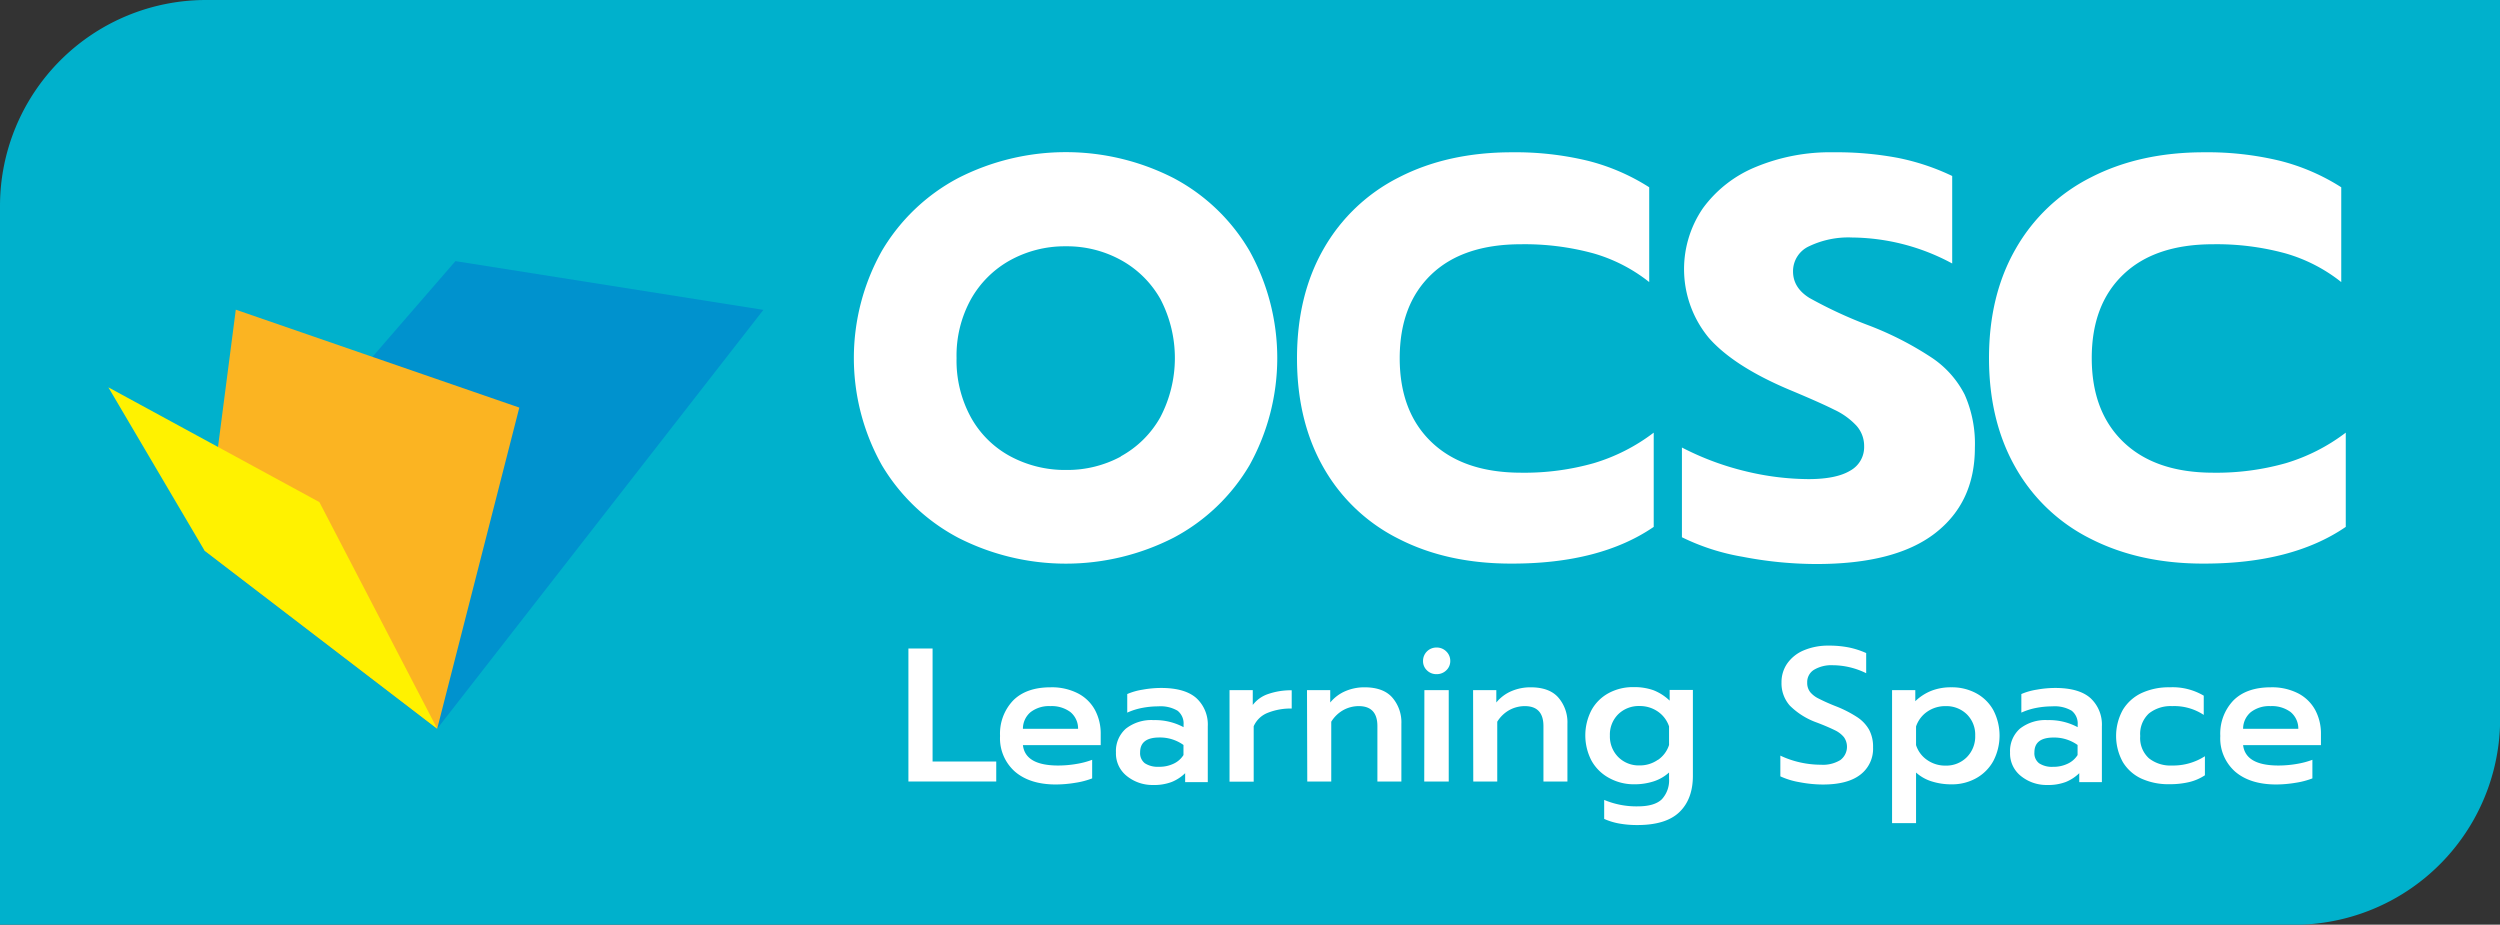 <svg id="Layer_1" data-name="Layer 1" xmlns="http://www.w3.org/2000/svg" viewBox="0 0 537.97 198.98"><rect x="0" y="0" width="537.97" height="198.98" fill="#333333" stroke="none"/><defs><style>.cls-1{fill:#00b1cc;}.cls-2{fill:#fff;}.cls-3{fill:#0092ce;}.cls-4{fill:#fbb422;}.cls-5{fill:#fff200;}</style></defs><title>OCSC Learning Space logo</title><path class="cls-1" d="M44.34,0H538a0,0,0,0,1,0,0V154.63A44.34,44.34,0,0,1,493.63,199H0a0,0,0,0,1,0,0V44.34A44.34,44.34,0,0,1,44.34,0Z"/><path class="cls-2" d="M936.68,1016a41.88,41.88,0,0,1-16.4-15.61,47.12,47.12,0,0,1,0-46.09,41.68,41.68,0,0,1,16.4-15.67,50.94,50.94,0,0,1,46.4,0,41.24,41.24,0,0,1,16.33,15.67,47.53,47.53,0,0,1,0,46.09A41.43,41.43,0,0,1,983.08,1016a50.94,50.94,0,0,1-46.4,0Zm35-17.49a21.66,21.66,0,0,0,8.5-8.38,27.43,27.43,0,0,0,.06-25.45,21.78,21.78,0,0,0-8.44-8.38,24.08,24.08,0,0,0-11.9-3,24.33,24.33,0,0,0-12,3,21.78,21.78,0,0,0-8.44,8.38,25.07,25.07,0,0,0-3.1,12.69,25.41,25.41,0,0,0,3.1,12.76,21.15,21.15,0,0,0,8.5,8.38,24.83,24.83,0,0,0,12,2.92A24.26,24.26,0,0,0,971.72,998.54Z" transform="translate(-730.52 -900.3)"/><path class="cls-2" d="M1031.54,1016.27a38.14,38.14,0,0,1-16.22-15.36q-5.7-10-5.7-23.51t5.7-23.5a38.6,38.6,0,0,1,16.22-15.43q10.5-5.4,24.36-5.4a66.45,66.45,0,0,1,16.27,1.82,44.82,44.82,0,0,1,13.24,5.71V961a34.58,34.58,0,0,0-12.08-6.2,56.31,56.31,0,0,0-15.49-1.94q-12.51,0-19.31,6.5t-6.81,18q0,11.55,6.87,18.1t19.25,6.56a54.73,54.73,0,0,0,15.67-2.06,40.33,40.33,0,0,0,12.87-6.56v20.28q-11.54,7.9-30.48,7.9Q1042,1021.62,1031.54,1016.27Z" transform="translate(-730.52 -900.3)"/><path class="cls-2" d="M1105.45,1020.1a47.54,47.54,0,0,1-13-4.19V996.6a60.35,60.35,0,0,0,13.66,5.1,58.43,58.43,0,0,0,13.55,1.7c4,0,7-.61,9-1.82a5.77,5.77,0,0,0,3-5.23,6.55,6.55,0,0,0-1.64-4.43,15.4,15.4,0,0,0-4.8-3.46q-3.15-1.58-9.84-4.37-11.78-5-17.12-11.06a23.19,23.19,0,0,1-1.28-27.94,26.45,26.45,0,0,1,11.36-8.86,41.75,41.75,0,0,1,16.76-3.16,71.11,71.11,0,0,1,13.85,1.21,49.5,49.5,0,0,1,11.66,3.89V957a46,46,0,0,0-21.5-5.59,19.55,19.55,0,0,0-9.29,1.88,5.89,5.89,0,0,0-3.46,5.41q0,3.52,3.52,5.71a94.65,94.65,0,0,0,13,6,69.39,69.39,0,0,1,13.42,6.92,21,21,0,0,1,7,7.9,26.06,26.06,0,0,1,2.19,11.42q0,11.77-8.57,18.4t-25.56,6.62A84.35,84.35,0,0,1,1105.45,1020.1Z" transform="translate(-730.52 -900.3)"/><path class="cls-2" d="M1180.46,1016.27a38.08,38.08,0,0,1-16.22-15.36q-5.7-10-5.71-23.51t5.71-23.5a38.54,38.54,0,0,1,16.22-15.43q10.5-5.4,24.35-5.4a66.48,66.48,0,0,1,16.28,1.82,44.82,44.82,0,0,1,13.24,5.71V961a34.54,34.54,0,0,0-12.09-6.2,56.18,56.18,0,0,0-15.48-1.94q-12.51,0-19.32,6.5t-6.8,18q0,11.55,6.86,18.1t19.26,6.56a54.73,54.73,0,0,0,15.67-2.06,40.44,40.44,0,0,0,12.87-6.56v20.28q-11.54,7.9-30.49,7.9Q1191,1021.62,1180.46,1016.27Z" transform="translate(-730.52 -900.3)"/><path class="cls-2" d="M926,1039.85h5.2v24.32H944.9v4.3H926Z" transform="translate(-730.52 -900.3)"/><path class="cls-2" d="M948.92,1066.34a9.56,9.56,0,0,1-3.2-7.66,10.34,10.34,0,0,1,2.83-7.66q2.82-2.82,8.06-2.82a12.28,12.28,0,0,1,5.88,1.31,8.72,8.72,0,0,1,3.66,3.58,10.72,10.72,0,0,1,1.23,5.18v2.38H950.64q.52,4.38,7.61,4.38a23.19,23.19,0,0,0,3.85-.33,17.67,17.67,0,0,0,3.44-.9v4a16.81,16.81,0,0,1-3.58.94,25.84,25.84,0,0,1-4.36.37Q952.11,1069.08,948.92,1066.34Zm13.59-9.21a4.59,4.59,0,0,0-1.66-3.61,6.74,6.74,0,0,0-4.32-1.27,6.44,6.44,0,0,0-4.26,1.31,4.66,4.66,0,0,0-1.63,3.57Z" transform="translate(-730.52 -900.3)"/><path class="cls-2" d="M972.91,1067.22a6.18,6.18,0,0,1-2.25-5,6.42,6.42,0,0,1,2.13-5.12,8.89,8.89,0,0,1,6-1.84,12.92,12.92,0,0,1,6.42,1.52v-.54a3.5,3.5,0,0,0-1.29-3,7.2,7.2,0,0,0-4.15-.94,18.44,18.44,0,0,0-3.56.35,14,14,0,0,0-3.12,1v-4a13.52,13.52,0,0,1,3.3-.94,22.36,22.36,0,0,1,4-.37q5.11,0,7.58,2.19a7.72,7.72,0,0,1,2.45,6.08v12h-4.87v-1.93a9,9,0,0,1-2.89,1.89,10.63,10.63,0,0,1-4,.65A8.77,8.77,0,0,1,972.91,1067.22Zm10.15-2.58a5,5,0,0,0,2.13-1.86v-2.17A8.65,8.65,0,0,0,980,1059q-4.14,0-4.14,3.19a2.75,2.75,0,0,0,1,2.34,5,5,0,0,0,3,.77A7,7,0,0,0,983.06,1064.64Z" transform="translate(-730.52 -900.3)"/><path class="cls-2" d="M995.1,1048.81h5V1052a6.92,6.92,0,0,1,3.38-2.38,14.89,14.89,0,0,1,5-.78v3.93a13.2,13.2,0,0,0-5.18.93,5.47,5.47,0,0,0-3,2.88v11.92H995.1Z" transform="translate(-730.52 -900.3)"/><path class="cls-2" d="M1011.77,1048.81h5v2.66a8.59,8.59,0,0,1,3.32-2.47,10.3,10.3,0,0,1,4.05-.8q4,0,5.94,2.15a8.14,8.14,0,0,1,2,5.71v12.41h-5.16v-11.92c0-2.86-1.34-4.3-4-4.3a6.84,6.84,0,0,0-3.31.84,7.08,7.08,0,0,0-2.62,2.52v12.86h-5.16Z" transform="translate(-730.52 -900.3)"/><path class="cls-2" d="M1037.58,1044.55a2.71,2.71,0,0,1-.84-2,2.87,2.87,0,0,1,2.91-2.91,2.87,2.87,0,0,1,2.09.84,2.79,2.79,0,0,1,.86,2.07,2.7,2.7,0,0,1-.86,2,2.9,2.9,0,0,1-2.09.82A2.84,2.84,0,0,1,1037.58,1044.55Zm-.55,4.26h5.24v19.66H1037Z" transform="translate(-730.52 -900.3)"/><path class="cls-2" d="M1047.51,1048.81h5v2.66a8.49,8.49,0,0,1,3.31-2.47,10.39,10.39,0,0,1,4.06-.8q4,0,5.93,2.15a8.14,8.14,0,0,1,2,5.71v12.41h-5.16v-11.92c0-2.86-1.34-4.3-4-4.3a6.88,6.88,0,0,0-3.32.84,7.08,7.08,0,0,0-2.62,2.52v12.86h-5.16Z" transform="translate(-730.52 -900.3)"/><path class="cls-2" d="M1079,1077.52a13.92,13.92,0,0,1-3.28-1v-4.09a17.83,17.83,0,0,0,7.21,1.39c2.4,0,4.12-.5,5.18-1.51a6,6,0,0,0,1.57-4.51v-1.27a9.13,9.13,0,0,1-3.31,1.91,13.29,13.29,0,0,1-4.14.63,11,11,0,0,1-5.4-1.33A9.48,9.48,0,0,1,1073,1064a11.77,11.77,0,0,1,0-10.91,9.21,9.21,0,0,1,3.68-3.64,10.94,10.94,0,0,1,5.35-1.29,12.33,12.33,0,0,1,4.3.67,10.66,10.66,0,0,1,3.48,2.24v-2.3h5v18.47c0,3.38-1,6-2.93,7.84s-4.94,2.76-9,2.76A21.77,21.77,0,0,1,1079,1077.52Zm8.29-13.7a6.13,6.13,0,0,0,2.39-3.21v-4a6.3,6.3,0,0,0-2.41-3.19,6.78,6.78,0,0,0-3.93-1.19,6.31,6.31,0,0,0-4.59,1.76,6.15,6.15,0,0,0-1.8,4.59,6.29,6.29,0,0,0,1.8,4.63,6.22,6.22,0,0,0,4.59,1.8A6.74,6.74,0,0,0,1087.25,1063.82Z" transform="translate(-730.52 -900.3)"/><path class="cls-2" d="M1117.71,1068.61a16.32,16.32,0,0,1-4.08-1.25v-4.46a20,20,0,0,0,4.3,1.47,20.59,20.59,0,0,0,4.43.49,7.15,7.15,0,0,0,4.17-1,3.57,3.57,0,0,0,.78-4.93,5.68,5.68,0,0,0-1.92-1.48c-.85-.42-2.15-1-3.89-1.66a15.71,15.71,0,0,1-5.82-3.64,7.21,7.21,0,0,1-1.8-5,7,7,0,0,1,1.27-4.13,8.22,8.22,0,0,1,3.56-2.79,13.4,13.4,0,0,1,5.28-1,21.79,21.79,0,0,1,4.36.39,18,18,0,0,1,3.75,1.21v4.34a16.38,16.38,0,0,0-7.21-1.72,7.26,7.26,0,0,0-4.05,1,3.1,3.1,0,0,0-1.43,2.72,3.18,3.18,0,0,0,.65,2.07,5.47,5.47,0,0,0,1.74,1.35c.73.37,2,1,3.91,1.74a25.23,25.23,0,0,1,4.53,2.34,7.92,7.92,0,0,1,2.5,2.68,7.7,7.7,0,0,1,.84,3.75,7,7,0,0,1-2.75,5.91q-2.74,2.12-8.11,2.11A27.08,27.08,0,0,1,1117.71,1068.61Z" transform="translate(-730.52 -900.3)"/><path class="cls-2" d="M1137.67,1048.81h5v2.38a10.6,10.6,0,0,1,3.48-2.25,11.48,11.48,0,0,1,4.29-.74,10.94,10.94,0,0,1,5.35,1.29,9.21,9.21,0,0,1,3.68,3.64,11.85,11.85,0,0,1,0,10.91,9.45,9.45,0,0,1-3.68,3.71,10.65,10.65,0,0,1-5.35,1.33,13.87,13.87,0,0,1-4.23-.63,9,9,0,0,1-3.38-1.91v10.89h-5.16Zm16.09,14.42a6.29,6.29,0,0,0,1.8-4.63,6.15,6.15,0,0,0-1.8-4.59,6.31,6.31,0,0,0-4.59-1.76,6.78,6.78,0,0,0-3.93,1.19,6.3,6.3,0,0,0-2.41,3.19v4a6.13,6.13,0,0,0,2.39,3.21,6.74,6.74,0,0,0,4,1.21A6.22,6.22,0,0,0,1153.76,1063.23Z" transform="translate(-730.52 -900.3)"/><path class="cls-2" d="M1165.31,1067.22a6.18,6.18,0,0,1-2.25-5,6.44,6.44,0,0,1,2.12-5.12,8.91,8.91,0,0,1,6-1.84,12.93,12.93,0,0,1,6.43,1.52v-.54a3.5,3.5,0,0,0-1.29-3,7.2,7.2,0,0,0-4.15-.94,18.54,18.54,0,0,0-3.57.35,14,14,0,0,0-3.11,1v-4a13.52,13.52,0,0,1,3.3-.94,22.36,22.36,0,0,1,4-.37q5.12,0,7.58,2.19a7.75,7.75,0,0,1,2.45,6.08v12h-4.87v-1.93a9,9,0,0,1-2.89,1.89,10.67,10.67,0,0,1-4,.65A8.75,8.75,0,0,1,1165.31,1067.22Zm10.15-2.58a5,5,0,0,0,2.13-1.86v-2.17a8.66,8.66,0,0,0-5.16-1.6c-2.76,0-4.13,1.06-4.13,3.19a2.72,2.72,0,0,0,1,2.34,5,5,0,0,0,3,.77A7,7,0,0,0,1175.46,1064.64Z" transform="translate(-730.52 -900.3)"/><path class="cls-2" d="M1191.33,1067.85a9.14,9.14,0,0,1-4-3.56,11.62,11.62,0,0,1,0-11.24,9.39,9.39,0,0,1,4-3.6,13.92,13.92,0,0,1,6.08-1.25,13.19,13.19,0,0,1,7.33,1.8v4.14a11.48,11.48,0,0,0-6.8-1.89,7.5,7.5,0,0,0-5,1.58,6,6,0,0,0-1.87,4.85,5.87,5.87,0,0,0,1.87,4.79,7.41,7.41,0,0,0,4.93,1.56,12.65,12.65,0,0,0,7.12-2v4.1a10.66,10.66,0,0,1-3.33,1.45,17.91,17.91,0,0,1-4.32.47A14,14,0,0,1,1191.33,1067.85Z" transform="translate(-730.52 -900.3)"/><path class="cls-2" d="M1211.49,1066.34a9.55,9.55,0,0,1-3.19-7.66,10.34,10.34,0,0,1,2.83-7.66q2.82-2.82,8.06-2.82a12.33,12.33,0,0,1,5.88,1.31,8.78,8.78,0,0,1,3.66,3.58,10.72,10.72,0,0,1,1.23,5.18v2.38h-16.75q.54,4.38,7.62,4.38a23.28,23.28,0,0,0,3.85-.33,17.86,17.86,0,0,0,3.44-.9v4a17,17,0,0,1-3.58.94,26,26,0,0,1-4.37.37C1216.52,1069.08,1213.62,1068.17,1211.49,1066.34Zm13.6-9.21a4.62,4.62,0,0,0-1.66-3.61,6.74,6.74,0,0,0-4.32-1.27,6.44,6.44,0,0,0-4.26,1.31,4.67,4.67,0,0,0-1.64,3.57Z" transform="translate(-730.52 -900.3)"/><polygon class="cls-3" points="94.08 156.81 164.27 66.68 98 56.19 44.02 118.49 94.08 156.81"/><polygon class="cls-4" points="94.08 156.81 111.75 87.71 50.74 66.64 44.02 118.49 94.08 156.81"/><polygon class="cls-5" points="94.08 156.81 68.73 108.05 23.32 83.35 44.02 118.49 94.08 156.81"/></svg>